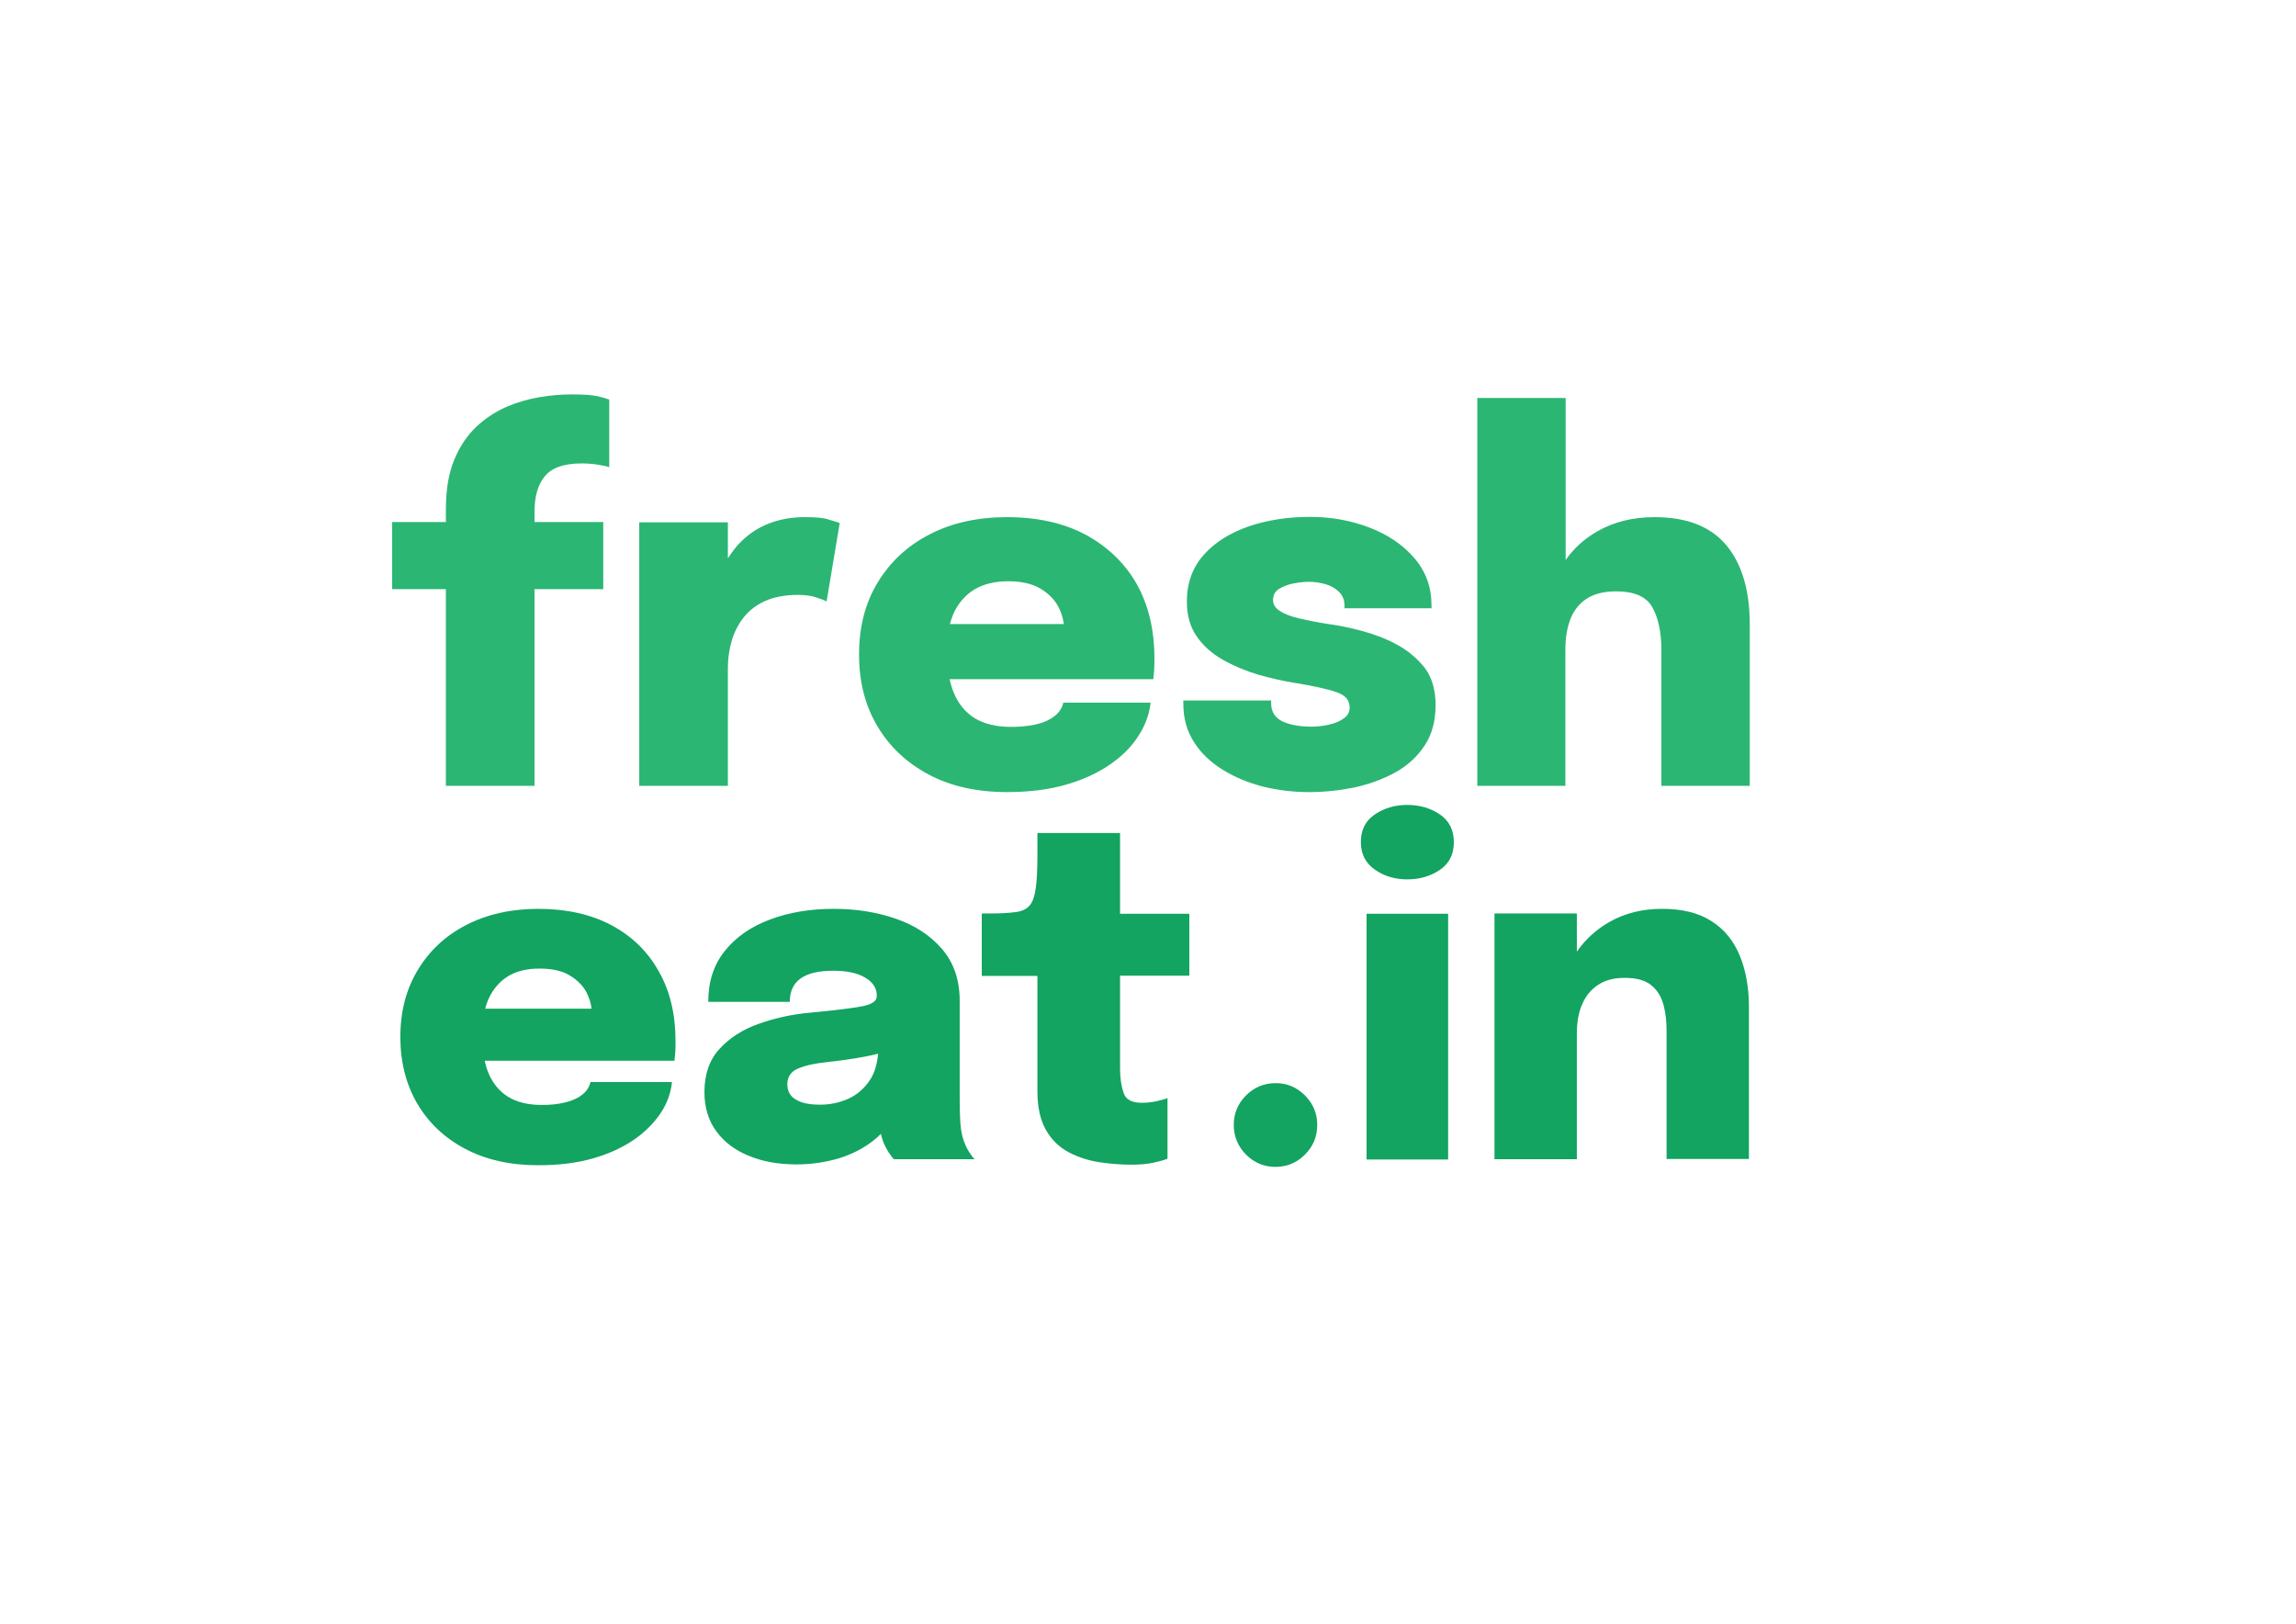 <?xml version="1.0" encoding="utf-8"?>
<!-- Generator: Adobe Illustrator 26.0.3, SVG Export Plug-In . SVG Version: 6.00 Build 0)  -->
<svg version="1.1" id="Layer_1" xmlns="http://www.w3.org/2000/svg" xmlns:xlink="http://www.w3.org/1999/xlink" x="0px" y="0px"
	 viewBox="0 0 841.9 595.3" style="enable-background:new 0 0 841.9 595.3;" xml:space="preserve">
<style type="text/css">
	.st0{fill:#2BB673;}
	.st1{fill:#12A460;}
</style>
<g>
	<g>
		<path class="st0" d="M209.5,144.6c-3.6,0-7.4,0.3-11.6,1c-4.2,0.7-8.3,1.9-12.3,3.6c-4,1.8-7.7,4.2-11.1,7.4
			c-3.3,3.2-6,7.2-8,12.1c-2,4.9-3,10.9-3,18v4.7h-19.7V216h19.7v72.1H196V216h25.2v-24.6H196v-3.9c0-2.7,0.3-5.1,0.9-7.2
			c0.6-2.2,1.5-4,2.8-5.6c1.3-1.6,3-2.8,5.3-3.6c2.2-0.8,5-1.2,8.4-1.2c2.2,0,4.2,0.2,6.1,0.5c1.9,0.3,3.2,0.6,3.9,0.9v-24.8
			c-0.7-0.3-2.1-0.7-4.1-1.2C217.1,144.8,213.9,144.6,209.5,144.6z"/>
		<path class="st0" d="M295.1,189.6c-4.9,0-9.2,0.8-13.1,2.3c-3.9,1.5-7.2,3.7-10.1,6.5c-1.9,1.8-3.5,4-5,6.3v-13.2h-32.5v96.6h32.5
			v-43.2c0-3.2,0.4-6.4,1.3-9.6c0.9-3.2,2.3-6.1,4.3-8.7c2-2.6,4.6-4.7,7.9-6.2c3.3-1.5,7.4-2.3,12.1-2.3c2.8,0,5.1,0.3,7,1
			c1.9,0.6,3.1,1.1,3.6,1.4l4.8-28.7c-0.5-0.3-1.9-0.7-4-1.3C302,189.8,299,189.6,295.1,189.6z"/>
		<path class="st0" d="M398,196c-8.1-4.3-17.7-6.4-28.8-6.4c-10.7,0-20.2,2.1-28.3,6.3c-8.2,4.2-14.5,10.1-19.1,17.7
			S315,229.9,315,240c0,9.9,2.2,18.6,6.7,26.2c4.5,7.6,10.8,13.5,18.9,17.8c8.1,4.3,17.7,6.4,28.7,6.4c8,0,15.2-0.9,21.5-2.7
			c6.3-1.8,11.7-4.3,16.2-7.4c4.5-3.1,8-6.6,10.5-10.6c2.5-3.9,4-8,4.4-12.1h-32c-0.2,1-0.7,2.1-1.4,3.1c-0.8,1.1-1.9,2-3.4,2.9
			c-1.5,0.9-3.4,1.6-5.8,2.1c-2.4,0.5-5.3,0.8-8.6,0.8c-5.4,0-9.8-1.1-13.3-3.2c-3.5-2.2-6-5.3-7.7-9.4c-0.6-1.5-1.1-3.1-1.5-4.9
			h74.7c0.1-0.8,0.2-1.8,0.3-3.2c0.1-1.3,0.1-2.8,0.1-4.5c0-10.5-2.2-19.6-6.6-27.4C412.3,206.3,406,200.3,398,196z M357.3,216.1
			c3.4-2,7.5-3,12.3-3c4.9,0,8.9,0.9,11.9,2.7c3,1.8,5.2,4,6.6,6.7c1.1,2.1,1.7,4.2,2,6.3h-41.8c0.4-1.3,0.8-2.6,1.3-3.8
			C351.4,221.1,354,218.1,357.3,216.1z"/>
		<path class="st0" d="M512,236.2c-4.1-2.2-8.5-3.8-13-5c-4.5-1.2-8.7-2-12.5-2.5c-3.8-0.6-7.2-1.3-10.2-2c-3-0.7-5.3-1.6-7-2.7
			c-1.7-1.1-2.5-2.4-2.5-4c0-1.8,0.7-3.2,2.2-4.1c1.5-0.9,3.2-1.6,5.3-2c2.1-0.4,4-0.6,5.7-0.6c2.1,0,4.1,0.3,6.1,0.9
			c2,0.6,3.6,1.5,4.9,2.8c1.3,1.3,2,2.9,2,5c0,0.1,0,0.3,0,0.5c0,0.2,0,0.4,0,0.5h31.9c0-0.2,0-0.4,0-0.6c0-0.2,0-0.4,0-0.5
			c0-6.7-2.1-12.4-6.3-17.3c-4.2-4.9-9.7-8.6-16.5-11.2c-6.8-2.6-14-3.9-21.8-3.9c-8.2,0-15.7,1.2-22.5,3.5
			c-6.8,2.4-12.3,5.8-16.4,10.4c-4.1,4.6-6.2,10.3-6.2,17.2c0,5,1.2,9.3,3.6,12.7c2.4,3.5,5.6,6.3,9.6,8.6c3.9,2.2,8.2,4,12.8,5.4
			c4.6,1.3,9,2.3,13.2,3c7.4,1.2,12.7,2.4,15.8,3.5c3.1,1.1,4.7,2.9,4.7,5.6c0,1.6-0.7,3-2.2,4c-1.5,1.1-3.3,1.8-5.5,2.3
			c-2.2,0.5-4.3,0.7-6.3,0.7c-4.5,0-8.1-0.7-10.8-2c-2.6-1.3-4-3.5-4-6.6c0-0.2,0-0.4,0-0.5s0-0.4,0-0.5h-32.2c0,0.2,0,0.4,0,0.6
			c0,0.2,0,0.5,0,0.6c0,5.4,1.3,10.1,4,14.2c2.6,4.1,6.2,7.4,10.6,10.1c4.4,2.7,9.3,4.7,14.7,6.1c5.4,1.3,11,2,16.8,2
			c5.6,0,11.1-0.6,16.6-1.7c5.5-1.2,10.4-3,15-5.5c4.5-2.5,8.1-5.8,10.8-9.9c2.7-4.1,4-9,4-14.8c0-5.5-1.3-10.1-4-13.7
			C519.5,241.2,516.1,238.4,512,236.2z"/>
		<path class="st0" d="M633.1,200c-5.7-6.9-14.5-10.4-26.3-10.4c-8,0-15,1.7-21.1,5.2c-4.7,2.7-8.6,6.2-11.6,10.5v-59.4h-32.4v142.2
			H574v-50.2c0-4.4,0.7-8.1,2-11.3c1.3-3.2,3.4-5.6,6.1-7.3c2.8-1.7,6.3-2.5,10.5-2.5c6.6,0,11,1.9,13.2,5.7
			c2.2,3.8,3.4,9.1,3.4,15.8c0,1.2,0,2.9,0,5c0,2.1,0,4.2,0,6.2c0,2.1,0,3.6,0,4.7v33.9h32.4v-31.7c0-6.2,0-11.5,0-16
			c0-4.5,0-8.3,0-11.5C641.6,216.6,638.8,206.9,633.1,200z"/>
	</g>
	<g>
		<path class="st1" d="M224.2,339.2c-7.5-4-16.5-6-26.8-6c-10,0-18.8,2-26.4,5.9c-7.6,3.9-13.5,9.4-17.8,16.5s-6.4,15.3-6.4,24.6
			c0,9.2,2.1,17.4,6.2,24.4c4.2,7.1,10,12.6,17.6,16.6c7.6,4,16.5,6,26.7,6c7.5,0,14.1-0.8,20.1-2.5c5.9-1.7,10.9-4,15.1-6.9
			c4.2-2.9,7.4-6.2,9.8-9.8c2.4-3.6,3.7-7.4,4.1-11.3h-29.9c-0.2,1-0.6,1.9-1.3,2.9c-0.7,1-1.8,1.9-3.1,2.7c-1.4,0.8-3.2,1.5-5.4,2
			c-2.2,0.5-4.9,0.8-8,0.8c-5,0-9.2-1-12.4-3c-3.2-2-5.6-4.9-7.2-8.7c-0.6-1.4-1-2.9-1.4-4.5h69.6c0.1-0.7,0.2-1.7,0.3-3
			c0.1-1.2,0.1-2.6,0.1-4.2c0-9.8-2-18.3-6.1-25.5C237.5,348.8,231.7,343.2,224.2,339.2z M186.3,357.9c3.1-1.9,7-2.8,11.5-2.8
			c4.6,0,8.3,0.8,11.1,2.5c2.8,1.7,4.9,3.8,6.2,6.3c1,2,1.6,3.9,1.8,5.9h-39c0.3-1.2,0.7-2.4,1.2-3.5
			C180.8,362.6,183.2,359.8,186.3,357.9z"/>
		<path class="st1" d="M353,417c-0.5-1.9-0.8-3.9-0.9-6.1c-0.1-2.2-0.2-4.5-0.2-6.9v-29.9c0-1.2,0-2.4,0-3.6s0-2.4,0-3.6
			c0-7.7-2.2-14-6.5-19c-4.3-5-10-8.7-17-11.1c-7-2.4-14.5-3.6-22.7-3.6c-8.6,0-16.4,1.3-23.3,3.9c-7,2.6-12.5,6.4-16.6,11.5
			c-4.1,5.1-6.1,11.3-6.1,18.7h29.9c0-3.8,1.3-6.7,4-8.6c2.7-1.9,6.7-2.8,11.9-2.8c5,0,8.9,0.8,11.7,2.5c2.9,1.7,4.3,3.9,4.3,6.6
			c0,0.1,0,0.1,0,0.2c0,1.8-1.7,3-5.2,3.7c-3.5,0.7-10,1.5-19.5,2.4c-6.6,0.6-12.8,2-18.7,4.1c-5.9,2.1-10.7,5.2-14.3,9.2
			c-3.7,4-5.5,9.3-5.5,15.8c0,5.7,1.5,10.5,4.4,14.4c2.9,4,7,7,12,9c5.1,2.1,10.9,3.1,17.4,3.1c5.4,0,10.6-0.8,15.4-2.2
			c4.9-1.5,9.1-3.7,12.7-6.5c1-0.8,1.9-1.6,2.8-2.5c0.2,0.7,0.4,1.4,0.6,2.2c0.6,1.7,1.4,3.2,2.2,4.5c0.9,1.3,1.5,2.2,2,2.6h29.6
			c-0.6-0.5-1.3-1.5-2.2-2.9C354.4,420.8,353.6,419,353,417z M318.9,396.1c-2.1,3.1-4.8,5.4-8,6.8c-3.2,1.4-6.6,2.1-10.1,2.1
			c-4,0-7-0.6-9-1.9c-2.1-1.2-3.1-3.1-3.1-5.6c0-2.6,1.2-4.5,3.6-5.6c2.4-1.1,6-2,10.8-2.5c4.5-0.5,9.2-1.1,13.9-2
			c1.7-0.3,3.4-0.7,5-1.1C321.6,390.4,320.6,393.6,318.9,396.1z"/>
		<path class="st1" d="M410.8,305.4h-30.4v8.3c0,5.1-0.2,9.1-0.6,11.9c-0.4,2.9-1.1,5-2.2,6.3c-1.1,1.4-2.9,2.2-5.2,2.5
			c-2.3,0.3-5.4,0.5-9.3,0.5H360v22.9h20.4v34.4c0,1.3,0,2.6,0,3.9c0,1.3,0,2.6,0,3.9c0,6,1.1,10.8,3.2,14.4
			c2.1,3.6,4.9,6.3,8.4,8.1c3.4,1.8,7.2,3,11.2,3.6c4,0.6,7.9,0.9,11.5,0.9c3.1,0,5.7-0.2,8.1-0.7c2.3-0.5,4.1-1,5.3-1.5v-22.2
			c-0.8,0.3-2.2,0.7-3.9,1.1c-1.8,0.4-3.6,0.6-5.6,0.6c-3.6,0-5.8-1.2-6.6-3.6s-1.3-5.3-1.3-8.9c0-0.9,0-1.8,0-2.7
			c0-0.9,0-1.8,0-2.8v-28.6h25.4V335h-25.4V305.4z"/>
		<path class="st1" d="M467.8,397.1c-4.3,0-7.9,1.5-10.9,4.5s-4.5,6.6-4.5,10.8c0,4.2,1.5,7.9,4.5,10.9c3,3,6.6,4.5,10.8,4.5
			c4.2,0,7.8-1.5,10.8-4.5c3-3,4.5-6.6,4.5-10.9c0-4.2-1.5-7.8-4.5-10.8S471.9,397.1,467.8,397.1z"/>
		<path class="st1" d="M528,298.6c-3.4-2.3-7.4-3.5-12-3.5c-4.5,0-8.5,1.2-11.9,3.5c-3.4,2.3-5.1,5.7-5.1,10.1
			c0,4.4,1.7,7.7,5.1,10.1c3.4,2.4,7.4,3.6,11.9,3.6c4.6,0,8.6-1.2,12-3.5c3.4-2.3,5.1-5.7,5.1-10.1S531.4,300.9,528,298.6z"/>
		<rect x="501.1" y="335" class="st1" width="29.9" height="90.1"/>
		<path class="st1" d="M638,350.5c-2.2-5.4-5.6-9.7-10.3-12.7c-4.7-3.1-10.8-4.6-18.3-4.6c-7.2,0-13.7,1.6-19.4,4.9
			c-4.7,2.7-8.7,6.3-11.8,10.8v-14h-30.2v90.1h30.2v-46.1c0-4.1,0.6-7.7,2-10.8c1.3-3.1,3.3-5.4,5.9-7.1c2.6-1.7,5.8-2.5,9.6-2.5
			c4.4,0,7.7,0.9,9.9,2.8c2.2,1.8,3.6,4.2,4.4,7.2c0.8,3,1.1,6.1,1.1,9.5c0,1.4,0,2.9,0,4.7s0,3.7,0,5.6v36.6h30.2v-33.8
			c0-4.1,0-8,0-11.8c0-3.8,0-7.2,0-10.2C641.3,362.2,640.2,355.9,638,350.5z"/>
	</g>
</g>
</svg>
